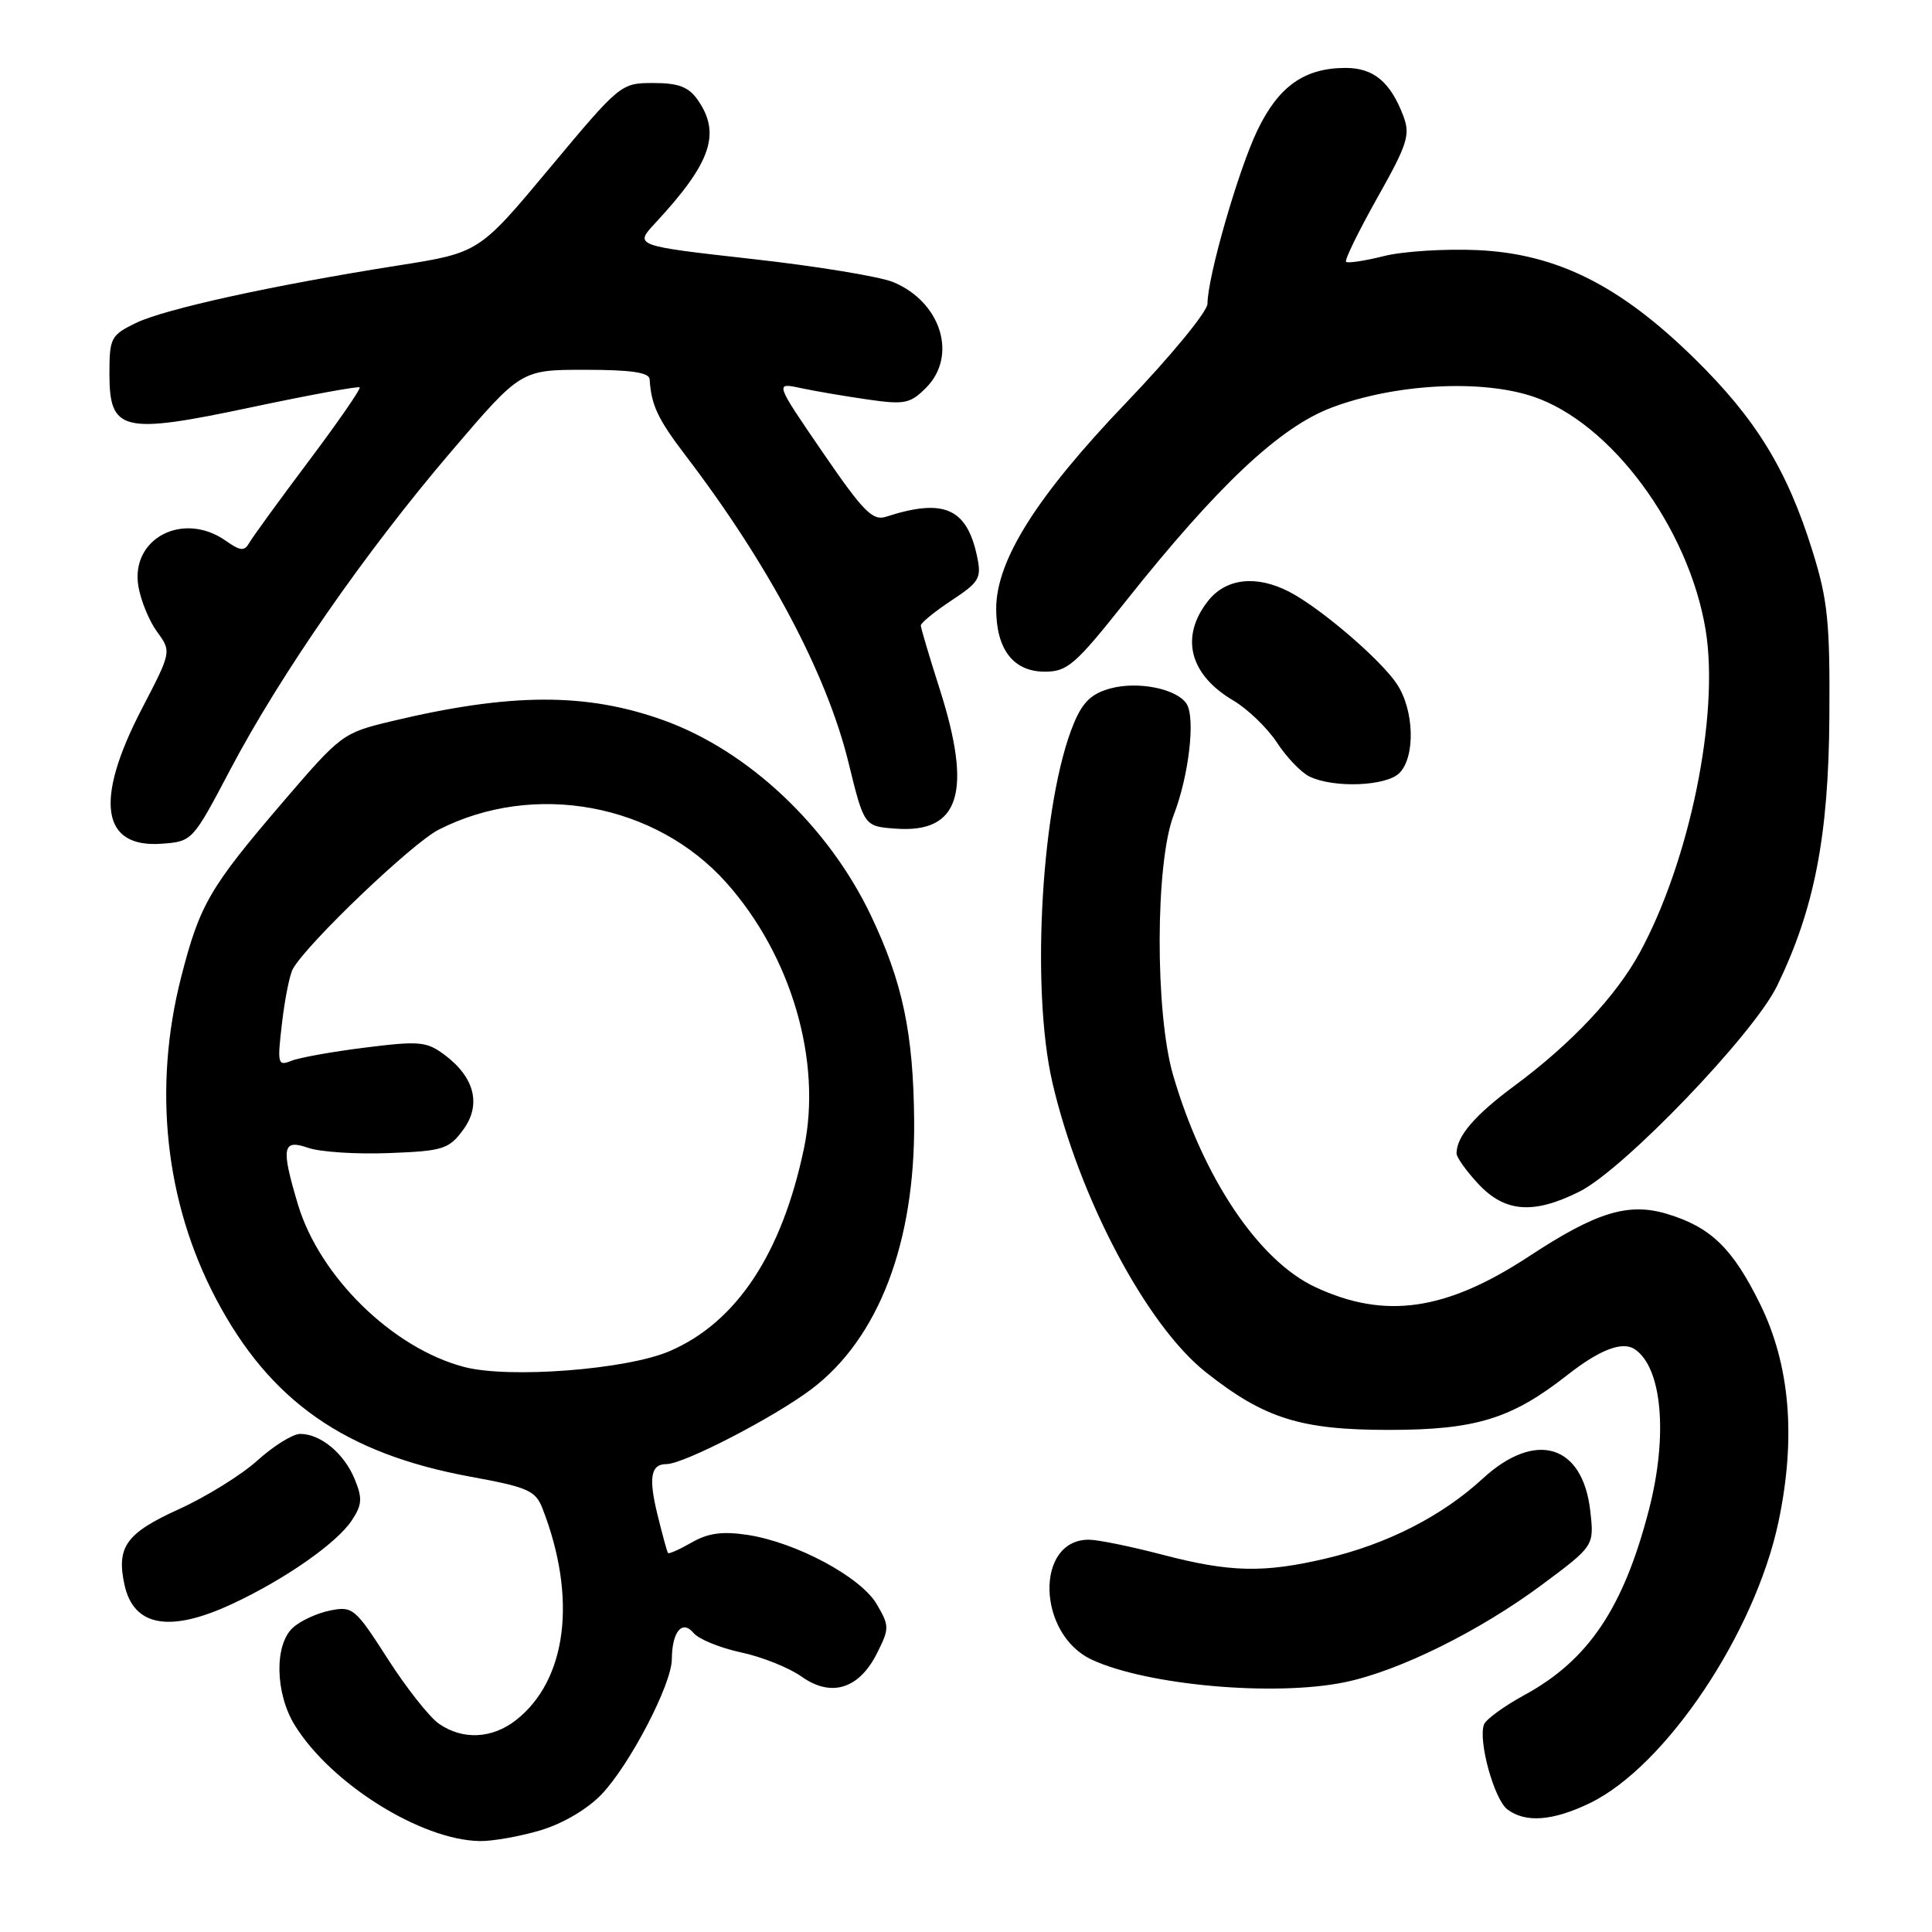 <?xml version="1.0" encoding="UTF-8" standalone="no"?>
<!DOCTYPE svg PUBLIC "-//W3C//DTD SVG 1.1//EN" "http://www.w3.org/Graphics/SVG/1.1/DTD/svg11.dtd" >
<svg xmlns="http://www.w3.org/2000/svg" xmlns:xlink="http://www.w3.org/1999/xlink" version="1.1" viewBox="0 0 256 256">
 <g >
 <path fill="currentColor"
d=" M 71.60 242.53 C 74.56 241.65 77.82 239.73 79.69 237.78 C 83.45 233.85 88.99 223.20 89.02 219.88 C 89.04 216.21 90.39 214.57 91.90 216.38 C 92.58 217.20 95.40 218.35 98.18 218.95 C 100.96 219.54 104.58 220.99 106.23 222.17 C 110.15 224.95 113.84 223.80 116.22 219.04 C 117.86 215.77 117.86 215.44 116.17 212.56 C 114.07 208.96 105.48 204.36 99.04 203.38 C 95.72 202.88 93.82 203.14 91.65 204.39 C 90.04 205.31 88.63 205.94 88.51 205.78 C 88.39 205.63 87.77 203.34 87.12 200.70 C 85.91 195.77 86.23 194.00 88.31 194.00 C 90.60 194.00 102.54 187.82 107.51 184.08 C 116.41 177.36 121.26 164.70 121.13 148.53 C 121.03 136.92 119.61 130.16 115.41 121.33 C 109.79 109.51 99.17 99.49 87.96 95.45 C 77.73 91.76 67.68 91.79 51.91 95.56 C 45.42 97.11 45.18 97.30 37.54 106.21 C 27.76 117.62 26.47 119.84 24.00 129.49 C 20.25 144.17 21.87 159.26 28.59 172.04 C 35.74 185.65 45.68 192.61 62.34 195.67 C 69.95 197.06 70.96 197.51 71.88 199.87 C 76.49 211.71 75.14 222.60 68.39 227.91 C 65.21 230.41 61.29 230.59 58.14 228.39 C 56.88 227.50 53.82 223.63 51.36 219.78 C 47.07 213.09 46.73 212.80 43.75 213.40 C 42.03 213.74 39.81 214.76 38.82 215.67 C 36.33 217.92 36.45 224.37 39.06 228.60 C 43.85 236.35 55.78 243.82 63.57 243.95 C 65.26 243.98 68.87 243.34 71.60 242.53 Z  M 210.67 238.92 C 220.71 234.06 232.55 216.39 235.66 201.64 C 238.01 190.49 237.19 180.85 233.21 172.77 C 229.57 165.38 226.67 162.58 220.86 160.84 C 215.75 159.31 211.50 160.62 202.62 166.46 C 191.61 173.69 183.54 174.86 174.31 170.56 C 166.78 167.06 159.40 156.05 155.44 142.45 C 153.03 134.17 153.08 114.29 155.52 108.00 C 157.55 102.75 158.43 95.05 157.21 93.23 C 155.88 91.26 150.84 90.24 147.18 91.21 C 144.67 91.88 143.48 93.00 142.31 95.80 C 138.03 106.01 136.54 130.89 139.45 143.45 C 143.00 158.75 151.92 175.60 159.77 181.82 C 167.52 187.95 172.32 189.47 184.00 189.47 C 195.54 189.47 200.29 188.01 207.72 182.17 C 211.96 178.84 214.96 177.69 216.60 178.77 C 220.24 181.18 221.04 190.20 218.49 200.06 C 215.11 213.10 210.47 219.99 201.96 224.62 C 199.30 226.07 196.90 227.82 196.64 228.50 C 195.83 230.61 197.98 238.42 199.73 239.75 C 202.13 241.57 205.77 241.29 210.67 238.92 Z  M 178.20 222.90 C 185.38 221.42 196.06 216.13 204.37 209.95 C 211.24 204.83 211.24 204.83 210.72 200.21 C 209.72 191.37 203.45 189.49 196.45 195.94 C 191.07 200.89 183.83 204.59 175.77 206.49 C 167.44 208.46 162.98 208.35 154.00 206.00 C 149.88 204.92 145.52 204.03 144.32 204.02 C 137.11 203.96 137.39 216.54 144.68 219.92 C 152.00 223.32 168.92 224.82 178.20 222.90 Z  M 30.76 212.53 C 37.76 209.27 44.66 204.45 46.63 201.44 C 47.99 199.37 48.04 198.51 46.98 195.95 C 45.58 192.57 42.47 190.00 39.78 190.00 C 38.80 190.00 36.26 191.58 34.12 193.51 C 31.99 195.44 27.29 198.35 23.69 199.98 C 16.70 203.16 15.40 204.97 16.50 210.02 C 17.72 215.53 22.50 216.38 30.76 212.53 Z  M 209.29 157.89 C 215.14 154.97 232.33 137.07 235.46 130.66 C 240.41 120.49 242.30 110.80 242.40 95.00 C 242.49 82.43 242.19 79.50 240.16 73.00 C 236.81 62.24 232.66 55.48 224.52 47.50 C 214.64 37.80 206.27 33.62 195.76 33.14 C 191.44 32.95 185.85 33.30 183.34 33.94 C 180.82 34.57 178.58 34.91 178.36 34.69 C 178.14 34.47 180.00 30.67 182.49 26.23 C 186.52 19.07 186.90 17.87 185.94 15.34 C 184.23 10.85 182.00 9.00 178.30 9.00 C 172.86 9.00 169.43 11.42 166.63 17.23 C 164.09 22.49 160.00 36.71 160.00 40.24 C 160.00 41.27 155.16 47.16 149.25 53.33 C 137.37 65.74 132.00 74.24 132.00 80.67 C 132.00 86.05 134.28 89.00 138.44 89.00 C 141.43 89.00 142.48 88.09 149.10 79.75 C 161.36 64.32 169.58 56.58 176.50 53.99 C 184.84 50.86 196.18 50.24 203.09 52.53 C 213.45 55.97 223.79 69.95 226.01 83.50 C 227.84 94.74 223.90 114.05 217.28 126.22 C 214.15 131.98 208.18 138.32 200.69 143.86 C 195.42 147.76 193.00 150.57 193.00 152.83 C 193.00 153.36 194.31 155.19 195.90 156.89 C 199.41 160.65 203.21 160.94 209.29 157.89 Z  M 30.50 102.00 C 37.18 89.33 48.44 73.12 59.77 59.85 C 69.03 49.00 69.03 49.00 77.52 49.00 C 83.60 49.00 86.02 49.35 86.08 50.25 C 86.29 53.67 87.16 55.52 90.80 60.30 C 101.84 74.76 109.54 89.27 112.42 101.00 C 114.50 109.50 114.50 109.50 118.70 109.80 C 127.17 110.42 128.88 104.97 124.51 91.29 C 123.14 87.00 122.02 83.22 122.01 82.88 C 122.01 82.54 123.83 81.05 126.07 79.57 C 129.79 77.11 130.08 76.61 129.46 73.69 C 128.10 67.32 125.04 65.99 117.41 68.47 C 115.63 69.05 114.40 67.80 109.00 59.92 C 102.67 50.68 102.67 50.68 106.09 51.42 C 107.96 51.82 111.95 52.50 114.94 52.93 C 119.85 53.64 120.60 53.49 122.69 51.40 C 126.92 47.18 124.72 40.04 118.38 37.39 C 116.62 36.65 108.17 35.26 99.60 34.31 C 84.03 32.56 84.03 32.56 86.85 29.53 C 94.23 21.58 95.57 17.69 92.44 13.22 C 91.24 11.51 89.90 11.00 86.57 11.00 C 82.28 11.00 82.16 11.10 72.86 22.24 C 63.48 33.49 63.48 33.49 52.74 35.18 C 36.09 37.81 21.85 40.94 18.00 42.80 C 14.70 44.41 14.50 44.78 14.50 49.49 C 14.50 57.21 16.17 57.60 33.43 53.94 C 41.08 52.32 47.48 51.15 47.66 51.33 C 47.84 51.51 44.81 55.90 40.92 61.08 C 37.03 66.26 33.49 71.13 33.05 71.90 C 32.38 73.07 31.88 73.03 29.91 71.65 C 24.28 67.70 17.30 71.32 18.33 77.65 C 18.64 79.53 19.75 82.26 20.81 83.71 C 22.73 86.35 22.73 86.35 18.77 93.97 C 12.49 106.06 13.43 112.38 21.41 111.80 C 25.48 111.50 25.52 111.46 30.50 102.00 Z  M 185.43 102.43 C 187.56 100.29 187.40 94.12 185.11 90.66 C 182.99 87.43 174.96 80.55 170.84 78.42 C 166.48 76.16 162.44 76.62 160.07 79.63 C 156.33 84.39 157.60 89.39 163.42 92.82 C 165.33 93.95 167.93 96.46 169.20 98.39 C 170.46 100.33 172.40 102.35 173.50 102.89 C 176.71 104.45 183.67 104.19 185.43 102.43 Z  M 61.50 181.13 C 52.02 178.64 42.34 169.17 39.47 159.57 C 37.21 152.01 37.42 150.90 40.85 152.10 C 42.41 152.64 47.21 152.96 51.49 152.79 C 58.67 152.52 59.46 152.28 61.34 149.75 C 63.82 146.42 62.92 142.76 58.89 139.76 C 56.53 138.00 55.55 137.91 48.39 138.81 C 44.05 139.35 39.64 140.14 38.59 140.57 C 36.80 141.29 36.73 140.97 37.37 135.54 C 37.74 132.35 38.39 129.13 38.81 128.38 C 40.69 125.02 54.60 111.73 58.12 109.94 C 70.78 103.48 86.90 106.46 96.27 116.99 C 104.88 126.67 108.95 140.63 106.53 152.16 C 103.61 166.12 97.60 175.20 88.76 179.02 C 83.10 181.48 67.43 182.69 61.50 181.13 Z "/>
</g>
</svg>